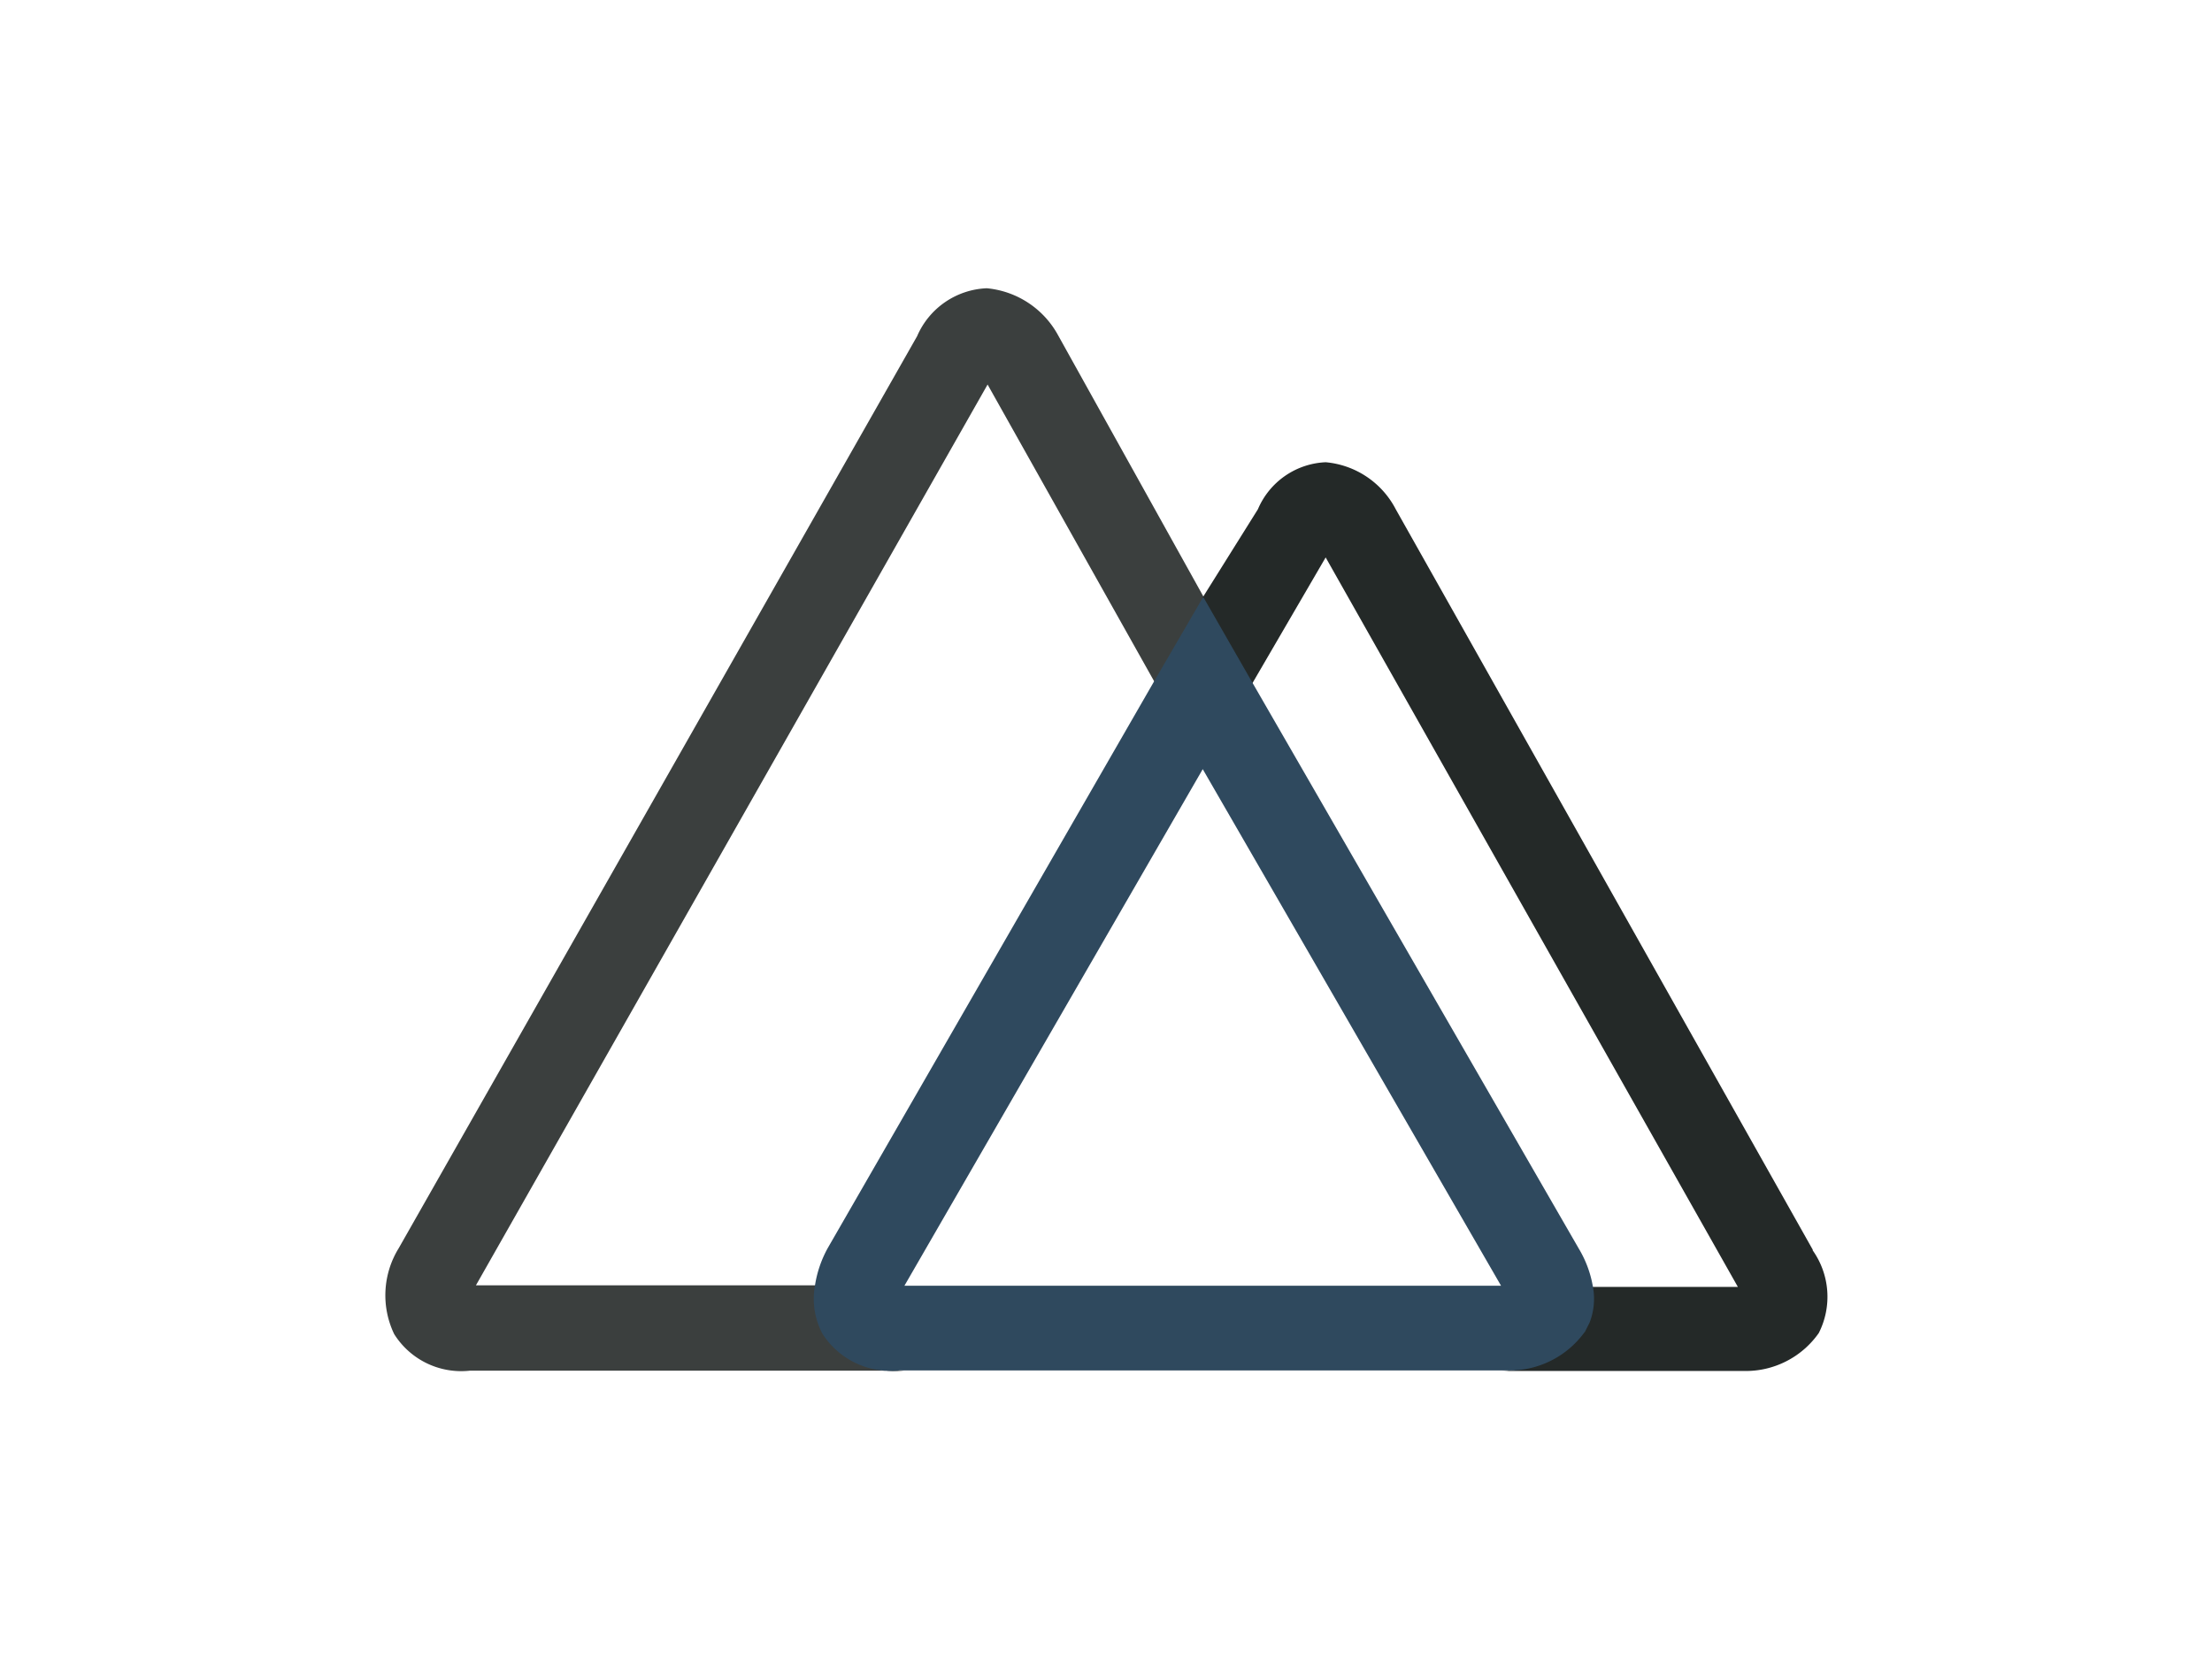 <!DOCTYPE svg PUBLIC "-//W3C//DTD SVG 1.1//EN" "http://www.w3.org/Graphics/SVG/1.1/DTD/svg11.dtd">

<!-- Uploaded to: SVG Repo, www.svgrepo.com, Transformed by: SVG Repo Mixer Tools -->
<svg width="400px" height="300px" viewBox="0 0 32.00 32.00" xmlns="http://www.w3.org/2000/svg" fill="#0d0c0c" stroke="#0d0c0c" stroke-width="0">

<g id="SVGRepo_bgCarrier" stroke-width="0"/>

<g id="SVGRepo_tracerCarrier" stroke-linecap="round" stroke-linejoin="round"/>

<g id="SVGRepo_iconCarrier">

<title>file_type_nuxt</title>

<path d="M10.648,25.734a1.465,1.465,0,0,1-.157-.942H3.847L13.716,7.417l4.159,7.41,1.308-.976L15.076,6.467A1.752,1.752,0,0,0,13.7,5.56a1.531,1.531,0,0,0-1.343.924l-10,17.593a1.729,1.729,0,0,0-.087,1.656,1.526,1.526,0,0,0,1.456.706H12.1a1.523,1.523,0,0,1-1.456-.7Z" style="fill:#3b3f3e"/>

<path d="M29.636,24.112,21.589,9.823a1.692,1.692,0,0,0-1.351-.907,1.489,1.489,0,0,0-1.308.907l-1.064,1.7v3.3l2.371-4.071,7.951,14.071H25.163a1.377,1.377,0,0,1-.122.837l-.026.052a1.729,1.729,0,0,1-1.456.732h4.734a1.72,1.72,0,0,0,1.456-.732,1.548,1.548,0,0,0-.122-1.6Z" style="fill:#242928"/>

<path d="M25.233,25.7l.026-.052.07-.139a1.278,1.278,0,0,0,.061-.7,2.11,2.11,0,0,0-.27-.724l-6.286-10.9-.95-1.656h-.017l-.959,1.648-6.277,10.9a2.18,2.18,0,0,0-.244.715,1.438,1.438,0,0,0,.148.942,1.563,1.563,0,0,0,1.482.7H23.725a1.79,1.79,0,0,0,1.508-.741ZM17.866,14.836,23.62,24.8H12.112Z" style="fill:#2f495e"/>

</g>

</svg>
